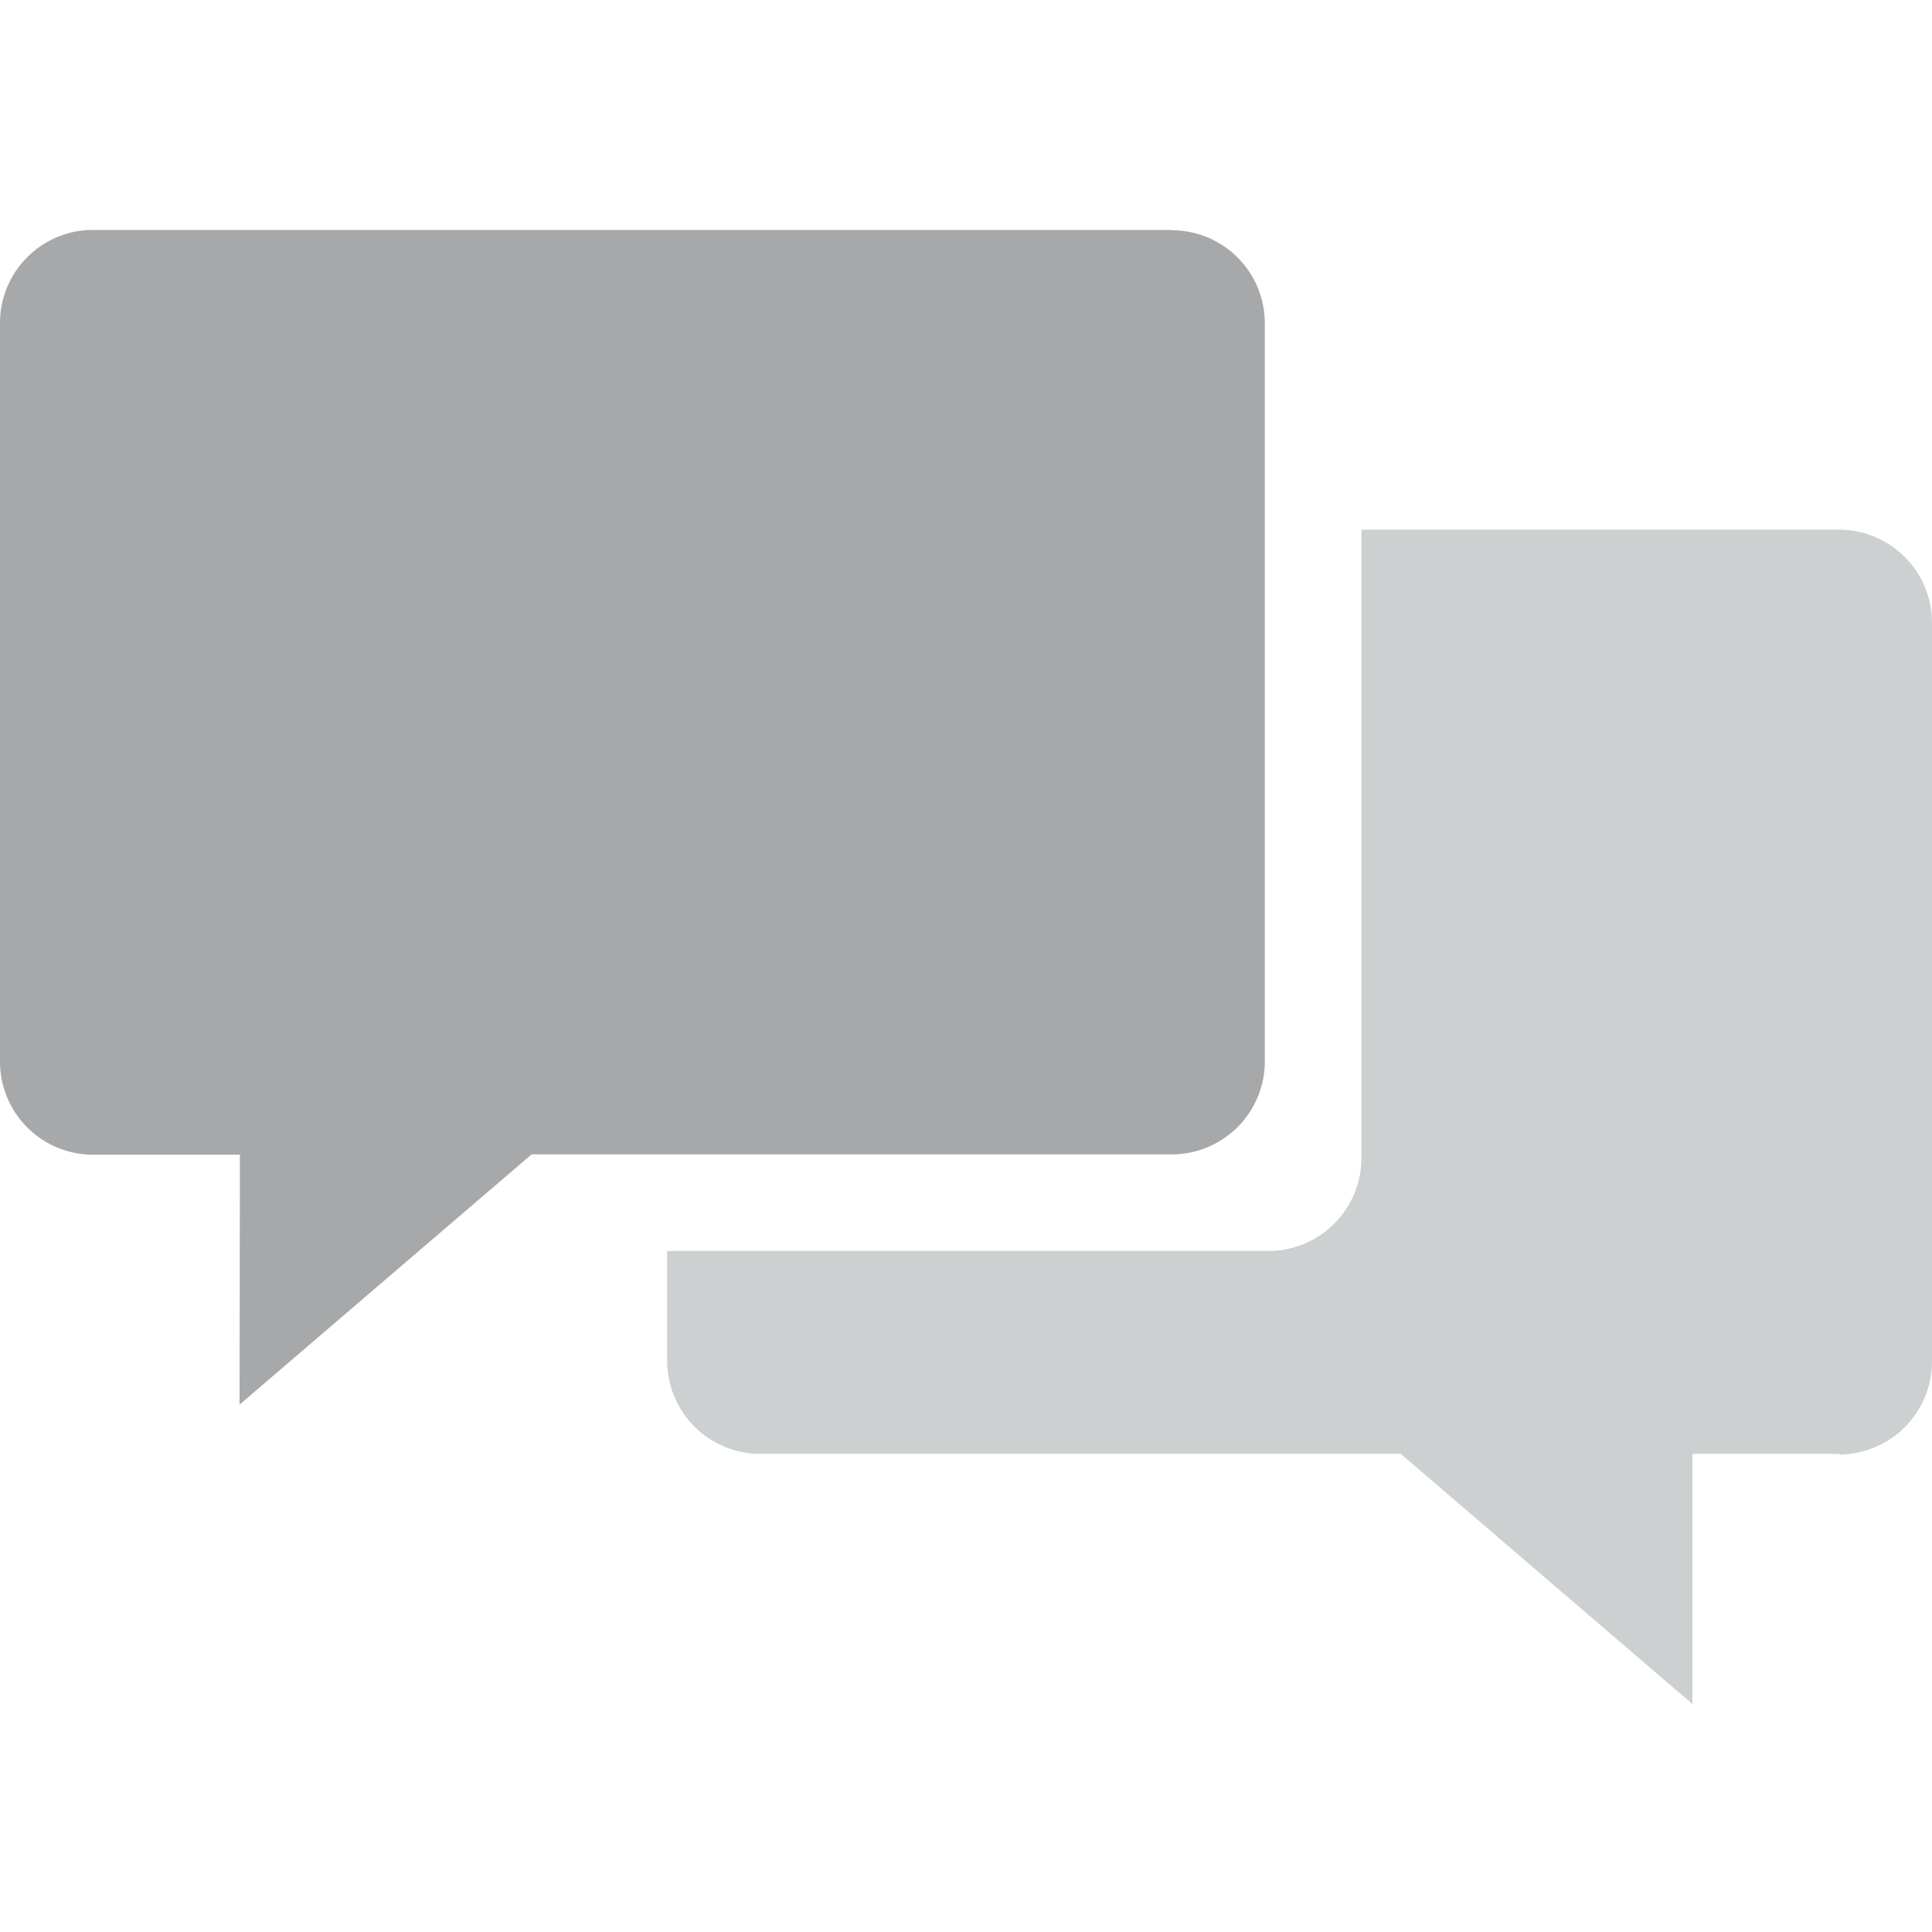 <svg data-name="icon 3" xmlns="http://www.w3.org/2000/svg" width="600" height="600"><path data-name="Shape 1 copy 3" d="M571.2 451.5h-45.6v77.7L435 451.5H236a28.9 28.9 0 0 1-28.8-29v-34H394a28.9 28.9 0 0 0 28.8-29V164.5h148.4a28.9 28.9 0 0 1 28.8 29v229.2a28.9 28.9 0 0 1-28.8 29z" fill-rule="evenodd" fill="#cdd0d1"/><path d="M364 71.4H28.9a28.9 28.9 0 0 0-28.9 29v229.2a28.9 28.9 0 0 0 28.9 29h45.6l-.1 77.6 90.7-77.7H364a28.9 28.9 0 0 0 28.8-29V100.5a28.9 28.9 0 0 0-28.8-29z" fill="#a6a8a9" fill-rule="evenodd"/></svg>